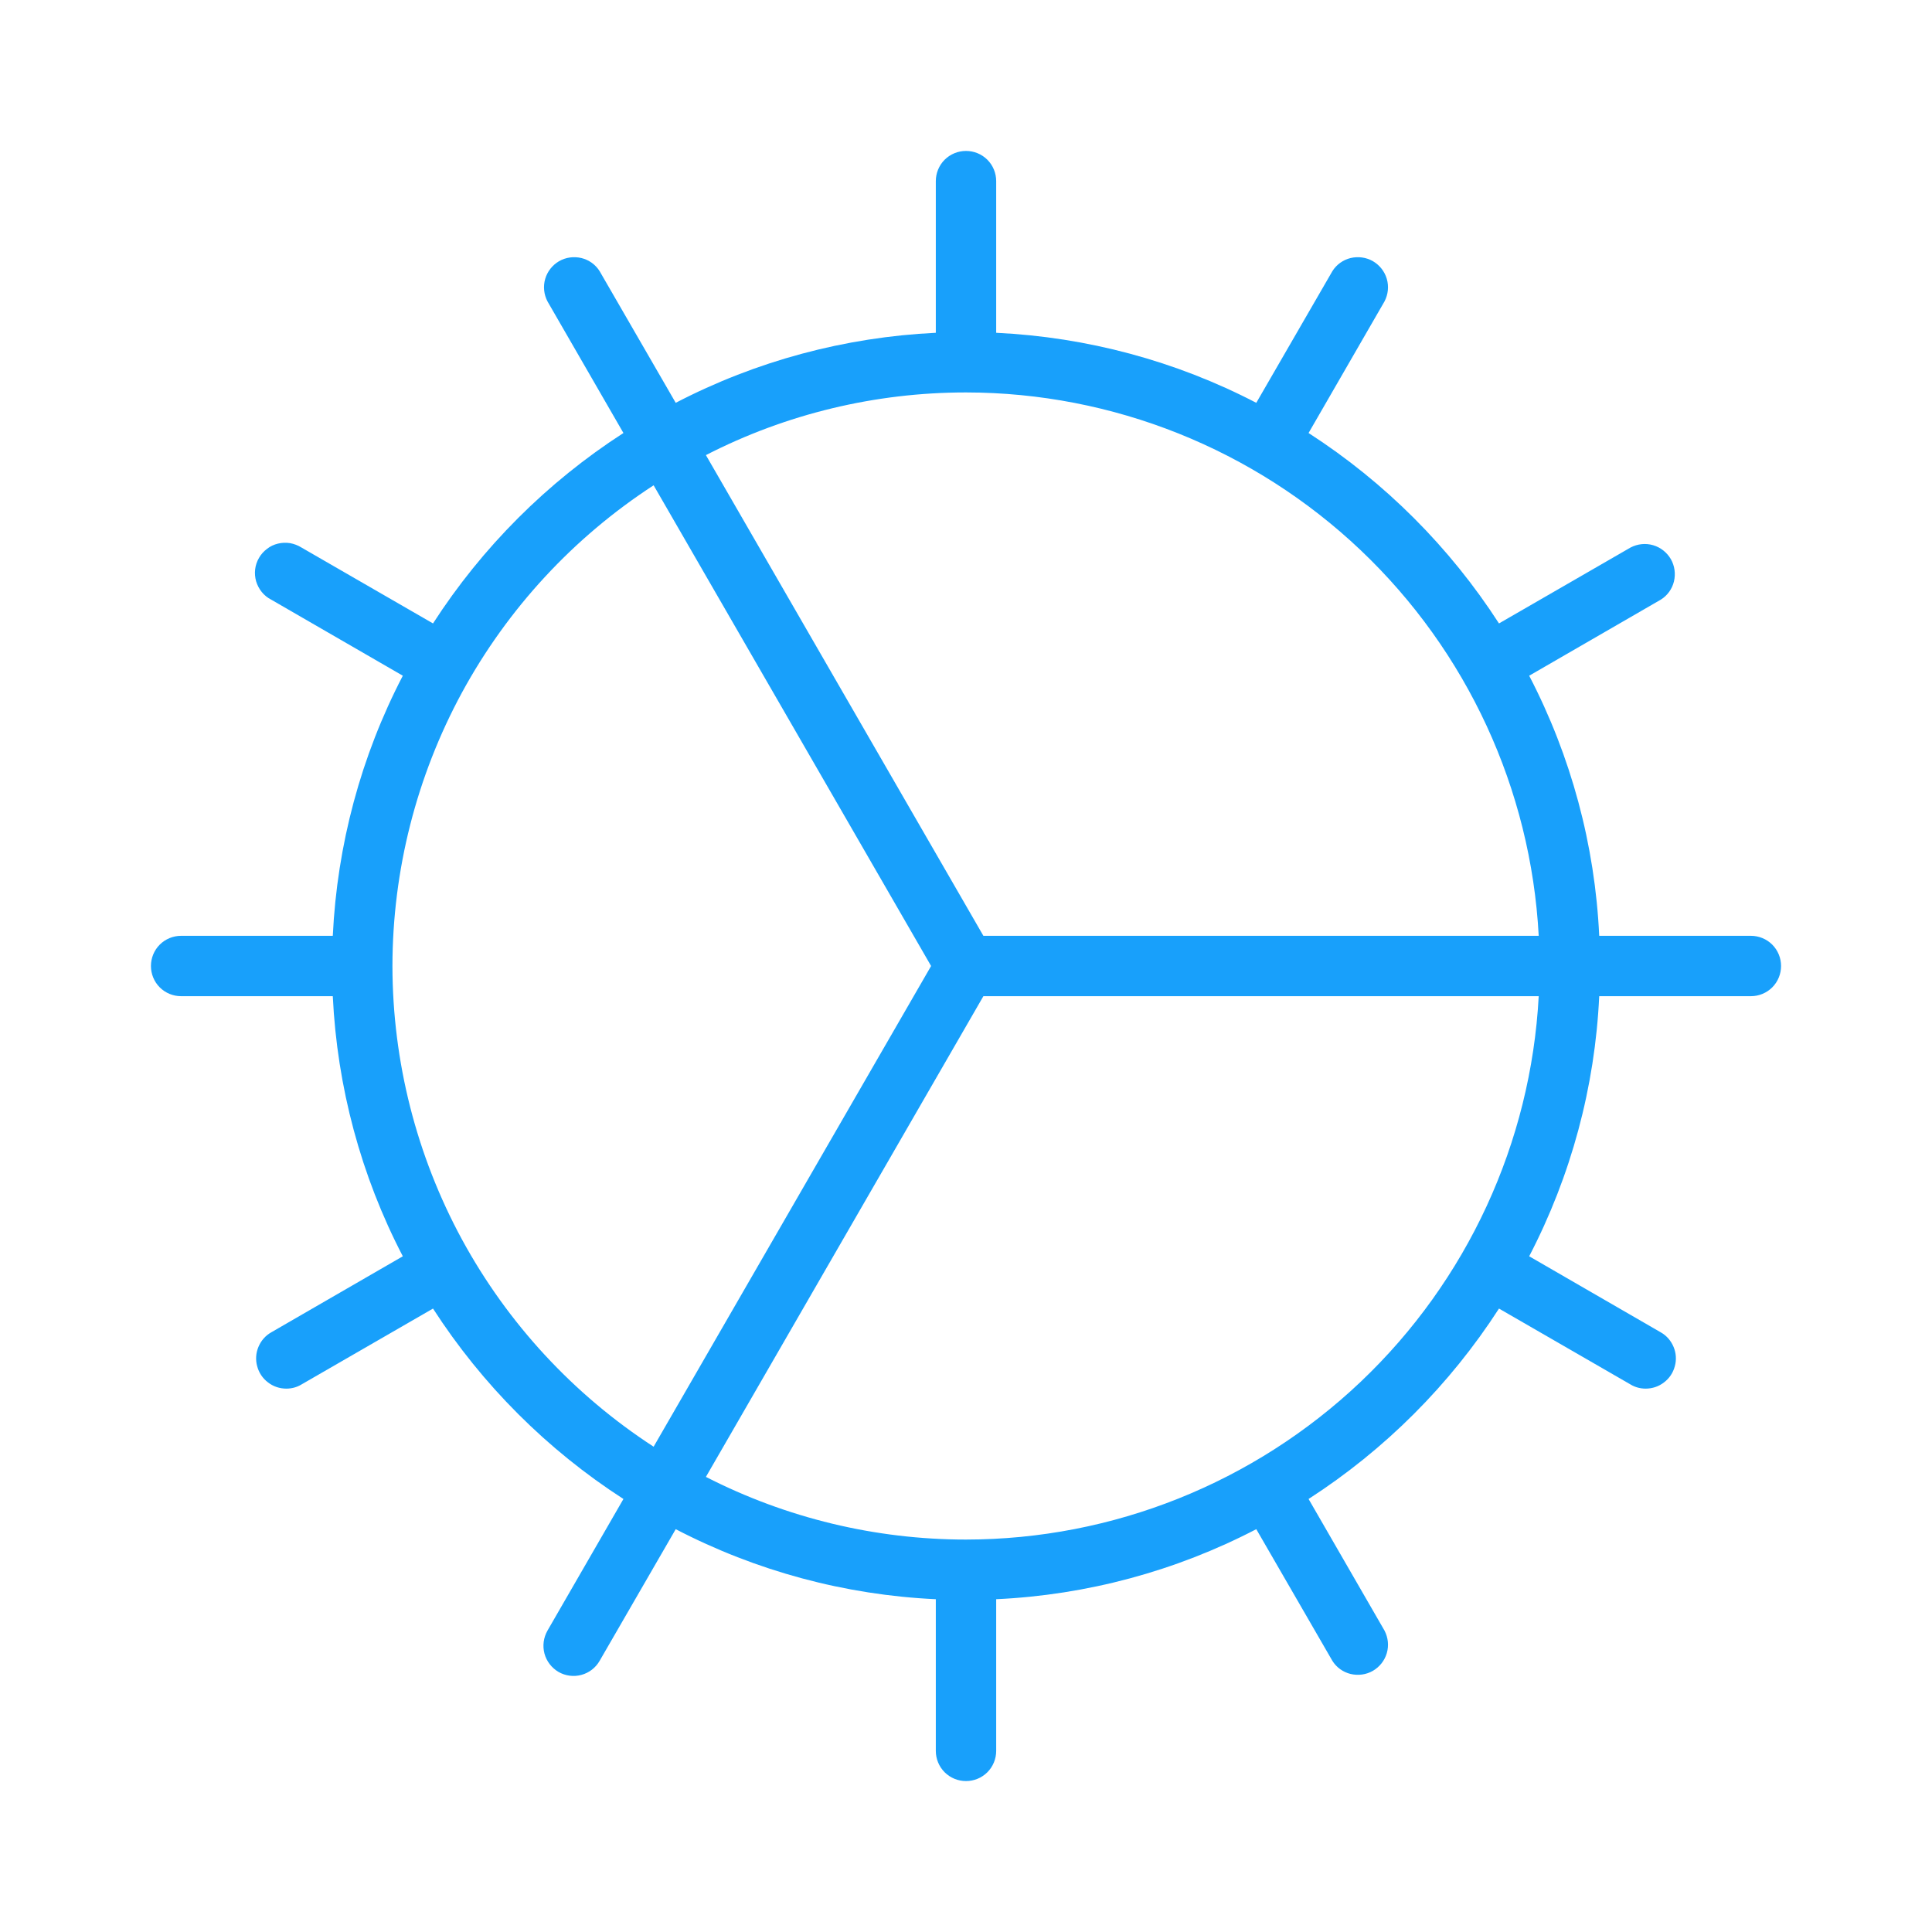 <svg width="16" height="16" viewBox="0 0 16 16" fill="none" xmlns="http://www.w3.org/2000/svg">
<path d="M14.5 7.75H13.244C13.209 6.998 13.011 6.263 12.664 5.596L13.754 4.966C13.809 4.932 13.848 4.877 13.863 4.815C13.878 4.752 13.869 4.686 13.837 4.63C13.804 4.574 13.752 4.533 13.69 4.515C13.628 4.497 13.562 4.504 13.504 4.534L12.414 5.163C12.006 4.531 11.469 3.994 10.837 3.586L11.466 2.496C11.496 2.438 11.503 2.372 11.485 2.31C11.467 2.248 11.426 2.196 11.37 2.163C11.314 2.131 11.248 2.122 11.185 2.137C11.123 2.152 11.068 2.191 11.034 2.246L10.404 3.336C9.737 2.989 9.002 2.792 8.25 2.756V1.5C8.25 1.434 8.224 1.37 8.177 1.323C8.13 1.276 8.066 1.25 8 1.25C7.934 1.25 7.87 1.276 7.823 1.323C7.776 1.37 7.75 1.434 7.75 1.5V2.756C6.998 2.792 6.263 2.989 5.596 3.336L4.966 2.246C4.932 2.191 4.877 2.152 4.815 2.137C4.752 2.122 4.686 2.131 4.63 2.163C4.574 2.196 4.533 2.248 4.515 2.31C4.497 2.372 4.504 2.438 4.534 2.496L5.163 3.586C4.531 3.994 3.994 4.531 3.586 5.163L2.496 4.534C2.467 4.516 2.435 4.504 2.402 4.498C2.369 4.493 2.335 4.494 2.302 4.502C2.269 4.51 2.238 4.524 2.212 4.545C2.185 4.565 2.162 4.59 2.145 4.62C2.128 4.649 2.117 4.681 2.113 4.715C2.109 4.748 2.112 4.782 2.121 4.814C2.131 4.847 2.147 4.877 2.168 4.903C2.189 4.929 2.216 4.951 2.246 4.966L3.336 5.596C2.989 6.263 2.792 6.998 2.756 7.75H1.5C1.434 7.75 1.37 7.776 1.323 7.823C1.276 7.87 1.25 7.934 1.25 8C1.25 8.066 1.276 8.13 1.323 8.177C1.37 8.224 1.434 8.25 1.5 8.25H2.756C2.792 9.002 2.989 9.737 3.336 10.404L2.246 11.034C2.198 11.061 2.161 11.104 2.14 11.155C2.119 11.205 2.115 11.262 2.13 11.315C2.144 11.368 2.175 11.415 2.219 11.448C2.262 11.482 2.316 11.5 2.371 11.5C2.415 11.5 2.458 11.489 2.496 11.466L3.586 10.837C3.994 11.469 4.531 12.006 5.163 12.414L4.534 13.504C4.501 13.562 4.492 13.63 4.509 13.694C4.526 13.758 4.568 13.812 4.625 13.846C4.682 13.879 4.751 13.888 4.814 13.871C4.878 13.854 4.933 13.812 4.966 13.754L5.596 12.664C6.263 13.011 6.998 13.209 7.75 13.244V14.5C7.75 14.566 7.776 14.63 7.823 14.677C7.87 14.724 7.934 14.75 8 14.75C8.066 14.75 8.13 14.724 8.177 14.677C8.224 14.63 8.25 14.566 8.25 14.5V13.244C9.002 13.209 9.737 13.011 10.404 12.664L11.034 13.754C11.068 13.809 11.123 13.848 11.185 13.863C11.248 13.878 11.314 13.869 11.37 13.837C11.426 13.804 11.467 13.752 11.485 13.69C11.503 13.628 11.496 13.562 11.466 13.504L10.837 12.414C11.469 12.006 12.006 11.469 12.414 10.837L13.504 11.466C13.542 11.489 13.585 11.5 13.629 11.5C13.684 11.5 13.738 11.482 13.781 11.448C13.825 11.415 13.856 11.368 13.87 11.315C13.885 11.262 13.881 11.205 13.86 11.155C13.839 11.104 13.802 11.061 13.754 11.034L12.664 10.404C13.011 9.737 13.209 9.002 13.244 8.25H14.5C14.566 8.25 14.63 8.224 14.677 8.177C14.724 8.13 14.75 8.066 14.75 8C14.75 7.934 14.724 7.87 14.677 7.823C14.63 7.776 14.566 7.75 14.5 7.75ZM8 3.25C9.216 3.251 10.385 3.719 11.268 4.556C12.15 5.393 12.678 6.536 12.743 7.75H8.144L5.846 3.769C6.512 3.427 7.251 3.25 8 3.25ZM3.25 8C3.251 7.209 3.449 6.43 3.826 5.735C4.204 5.04 4.75 4.45 5.413 4.019L7.711 8L5.413 11.981C4.75 11.55 4.204 10.96 3.826 10.265C3.449 9.57 3.251 8.791 3.25 8ZM8 12.75C7.251 12.75 6.512 12.572 5.846 12.231L8.144 8.25H12.743C12.678 9.464 12.15 10.607 11.268 11.444C10.385 12.281 9.216 12.749 8 12.75Z" fill="#18A0FB"/>
</svg>
